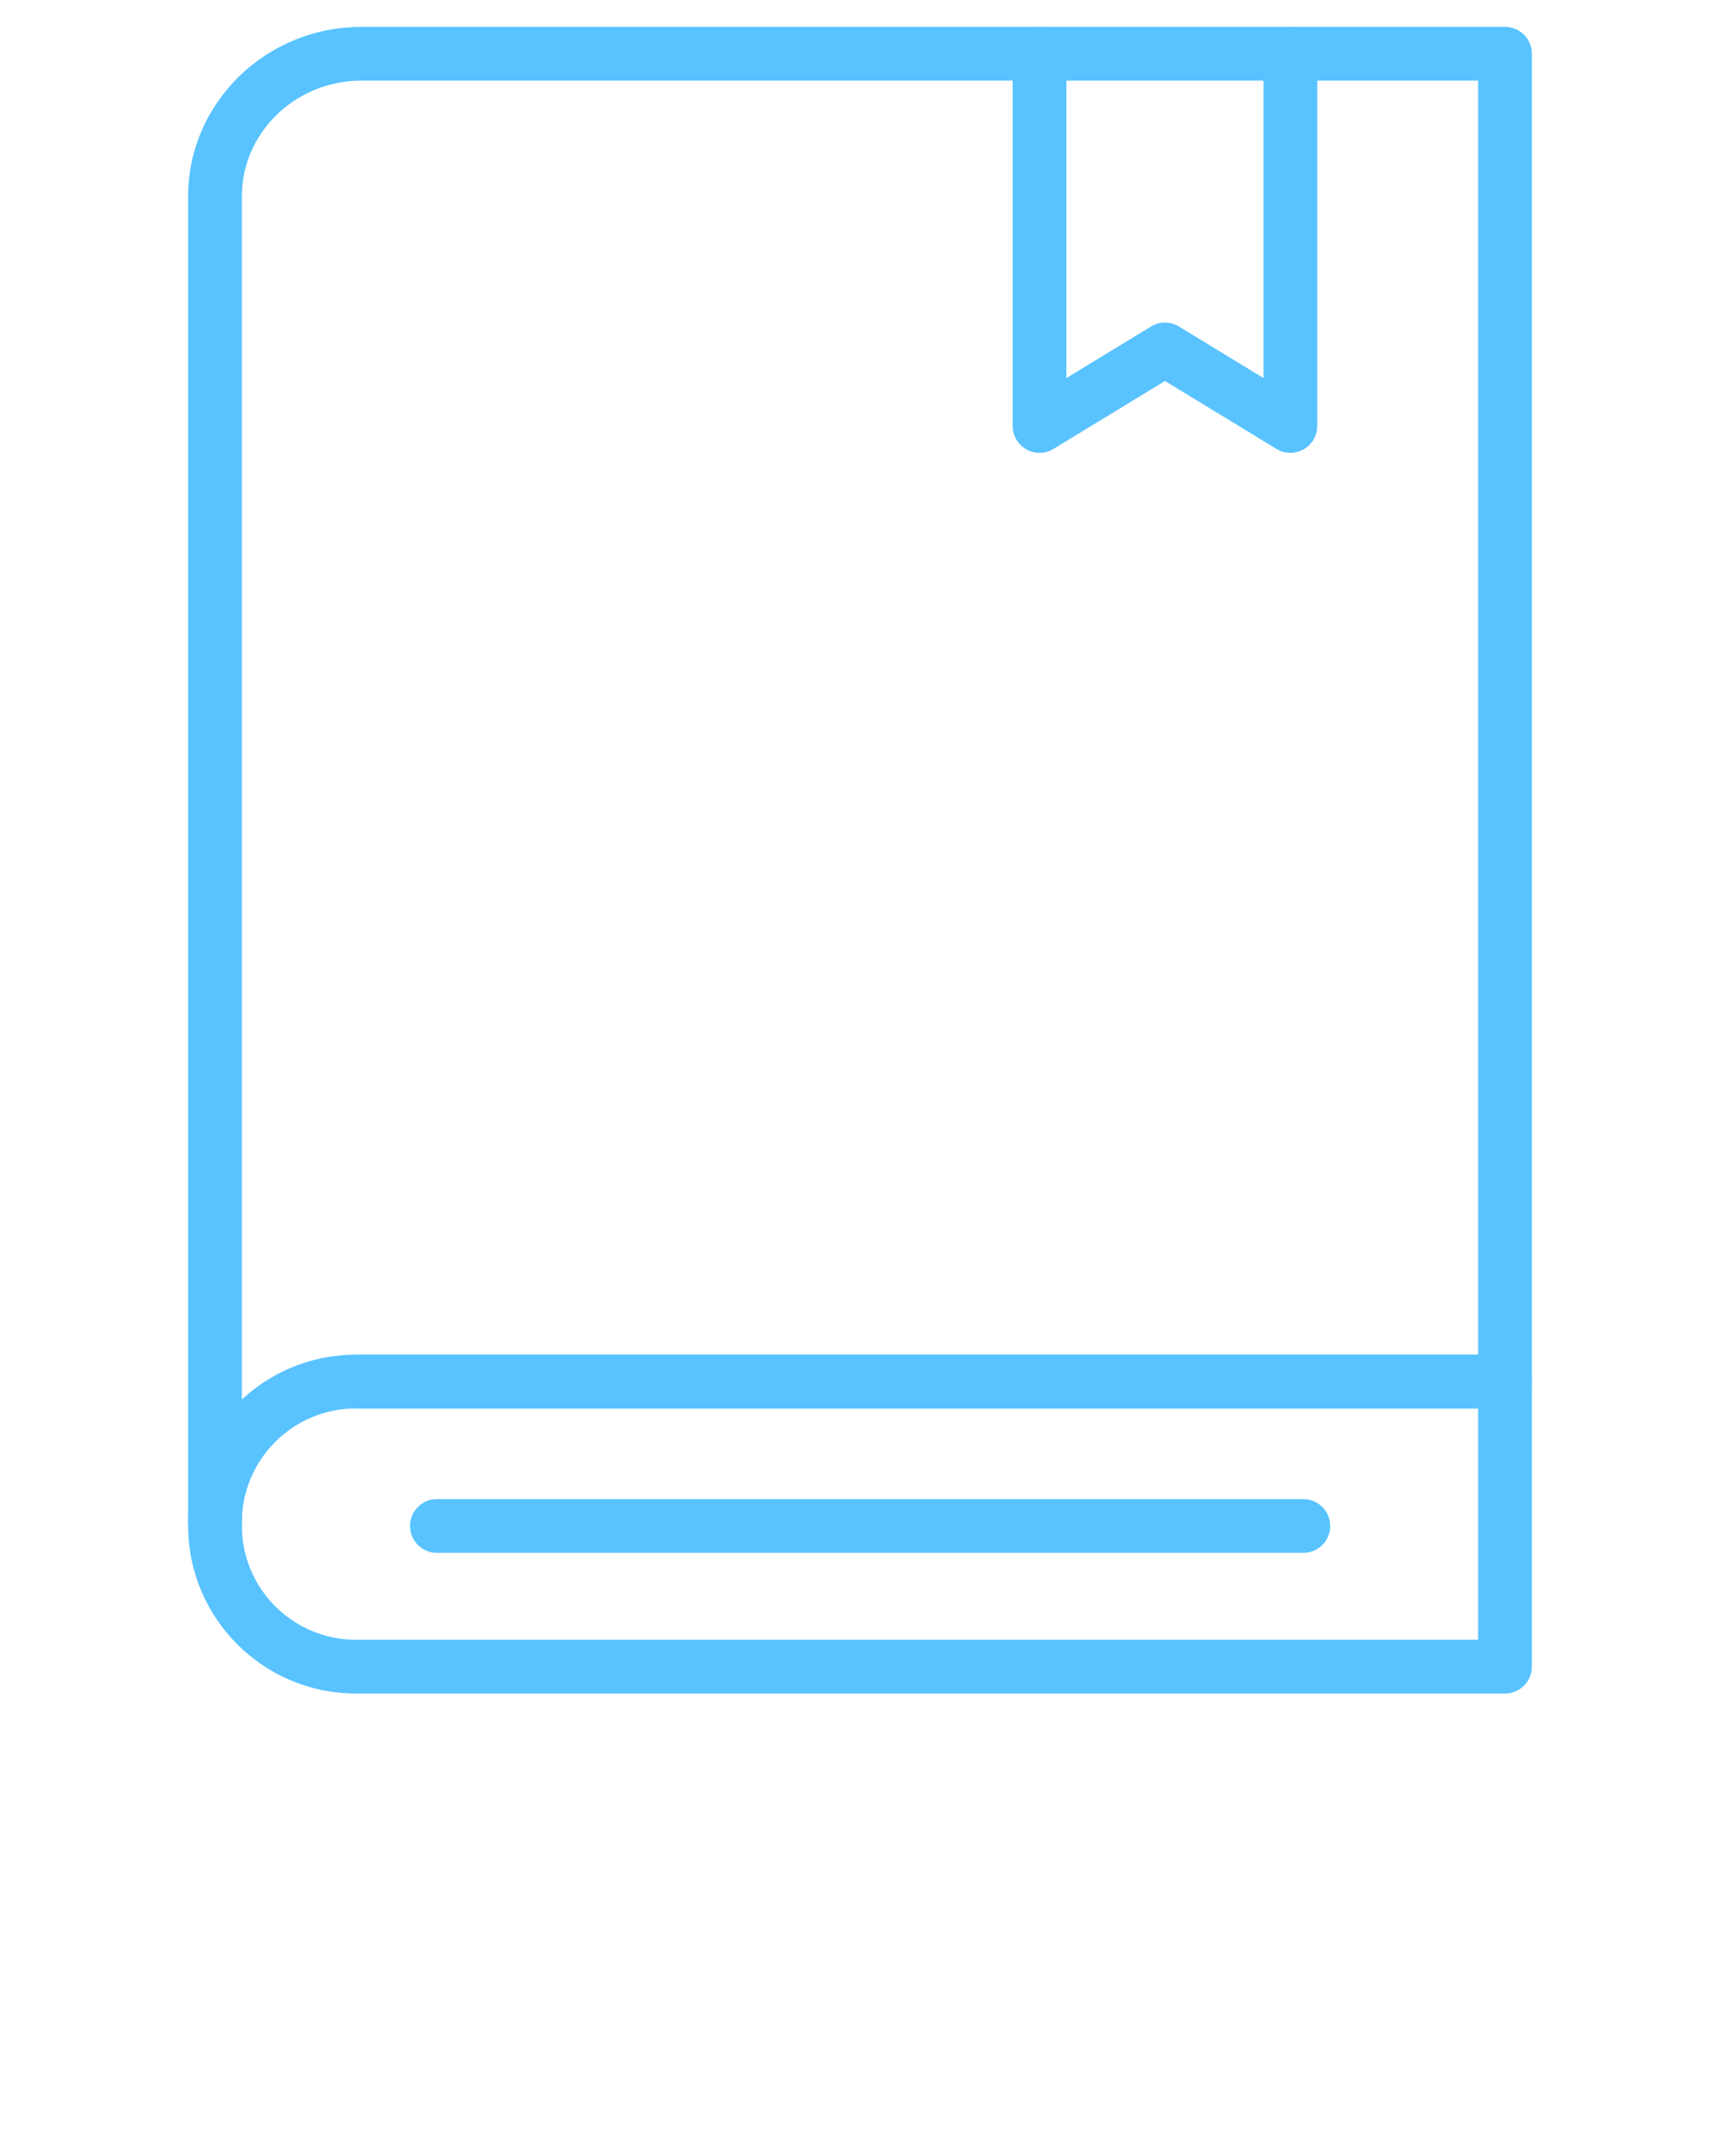<svg width="150" height="188" viewBox="0 0 150 188" fill="none" xmlns="http://www.w3.org/2000/svg">
<path d="M131.25 147.656H31.029C22.966 147.656 16.406 141.096 16.406 133.033V132.738C16.406 124.675 22.966 118.115 31.029 118.115H131.25C132.546 118.115 133.594 119.163 133.594 120.459V145.312C133.594 146.608 132.546 147.656 131.25 147.656ZM31.029 122.803C25.549 122.803 21.094 127.258 21.094 132.738V133.033C21.094 138.513 25.549 142.968 31.029 142.968H128.906V122.803H31.029Z" fill="#59C3FF"/>
<path d="M18.75 135.082C17.456 135.082 16.406 134.034 16.406 132.738V17.114C16.406 8.97 23.187 2.344 31.521 2.344H131.25C132.546 2.344 133.594 3.391 133.594 4.688V120.459C133.594 121.755 132.546 122.803 131.25 122.803H31.029C29.735 122.803 28.685 121.755 28.685 120.459C28.685 119.163 29.735 118.116 31.029 118.116H128.906V7.031H31.521C25.772 7.031 21.094 11.555 21.094 17.114V132.738C21.094 134.034 20.044 135.082 18.75 135.082Z" fill="#59C3FF"/>
<path d="M113.662 135.394H38.102C36.809 135.394 35.758 134.346 35.758 133.05C35.758 131.754 36.809 130.706 38.102 130.706H113.662C114.959 130.706 116.006 131.754 116.006 133.05C116.006 134.346 114.959 135.394 113.662 135.394Z" fill="#59C3FF"/>
<path d="M112.535 39.48C112.111 39.48 111.692 39.366 111.314 39.138L101.597 33.218L91.88 39.138C91.156 39.581 90.251 39.595 89.513 39.183C88.774 38.768 88.315 37.985 88.315 37.139V4.688C88.315 3.391 89.363 2.344 90.659 2.344C91.955 2.344 93.002 3.391 93.002 4.688V32.962L100.376 28.47C101.126 28.012 102.066 28.012 102.816 28.47L110.189 32.962V4.688C110.189 3.391 111.237 2.344 112.533 2.344C113.829 2.344 114.877 3.391 114.877 4.688V37.137C114.877 37.983 114.42 38.766 113.679 39.181C113.327 39.38 112.931 39.48 112.535 39.48Z" fill="#59C3FF"/>
</svg>
